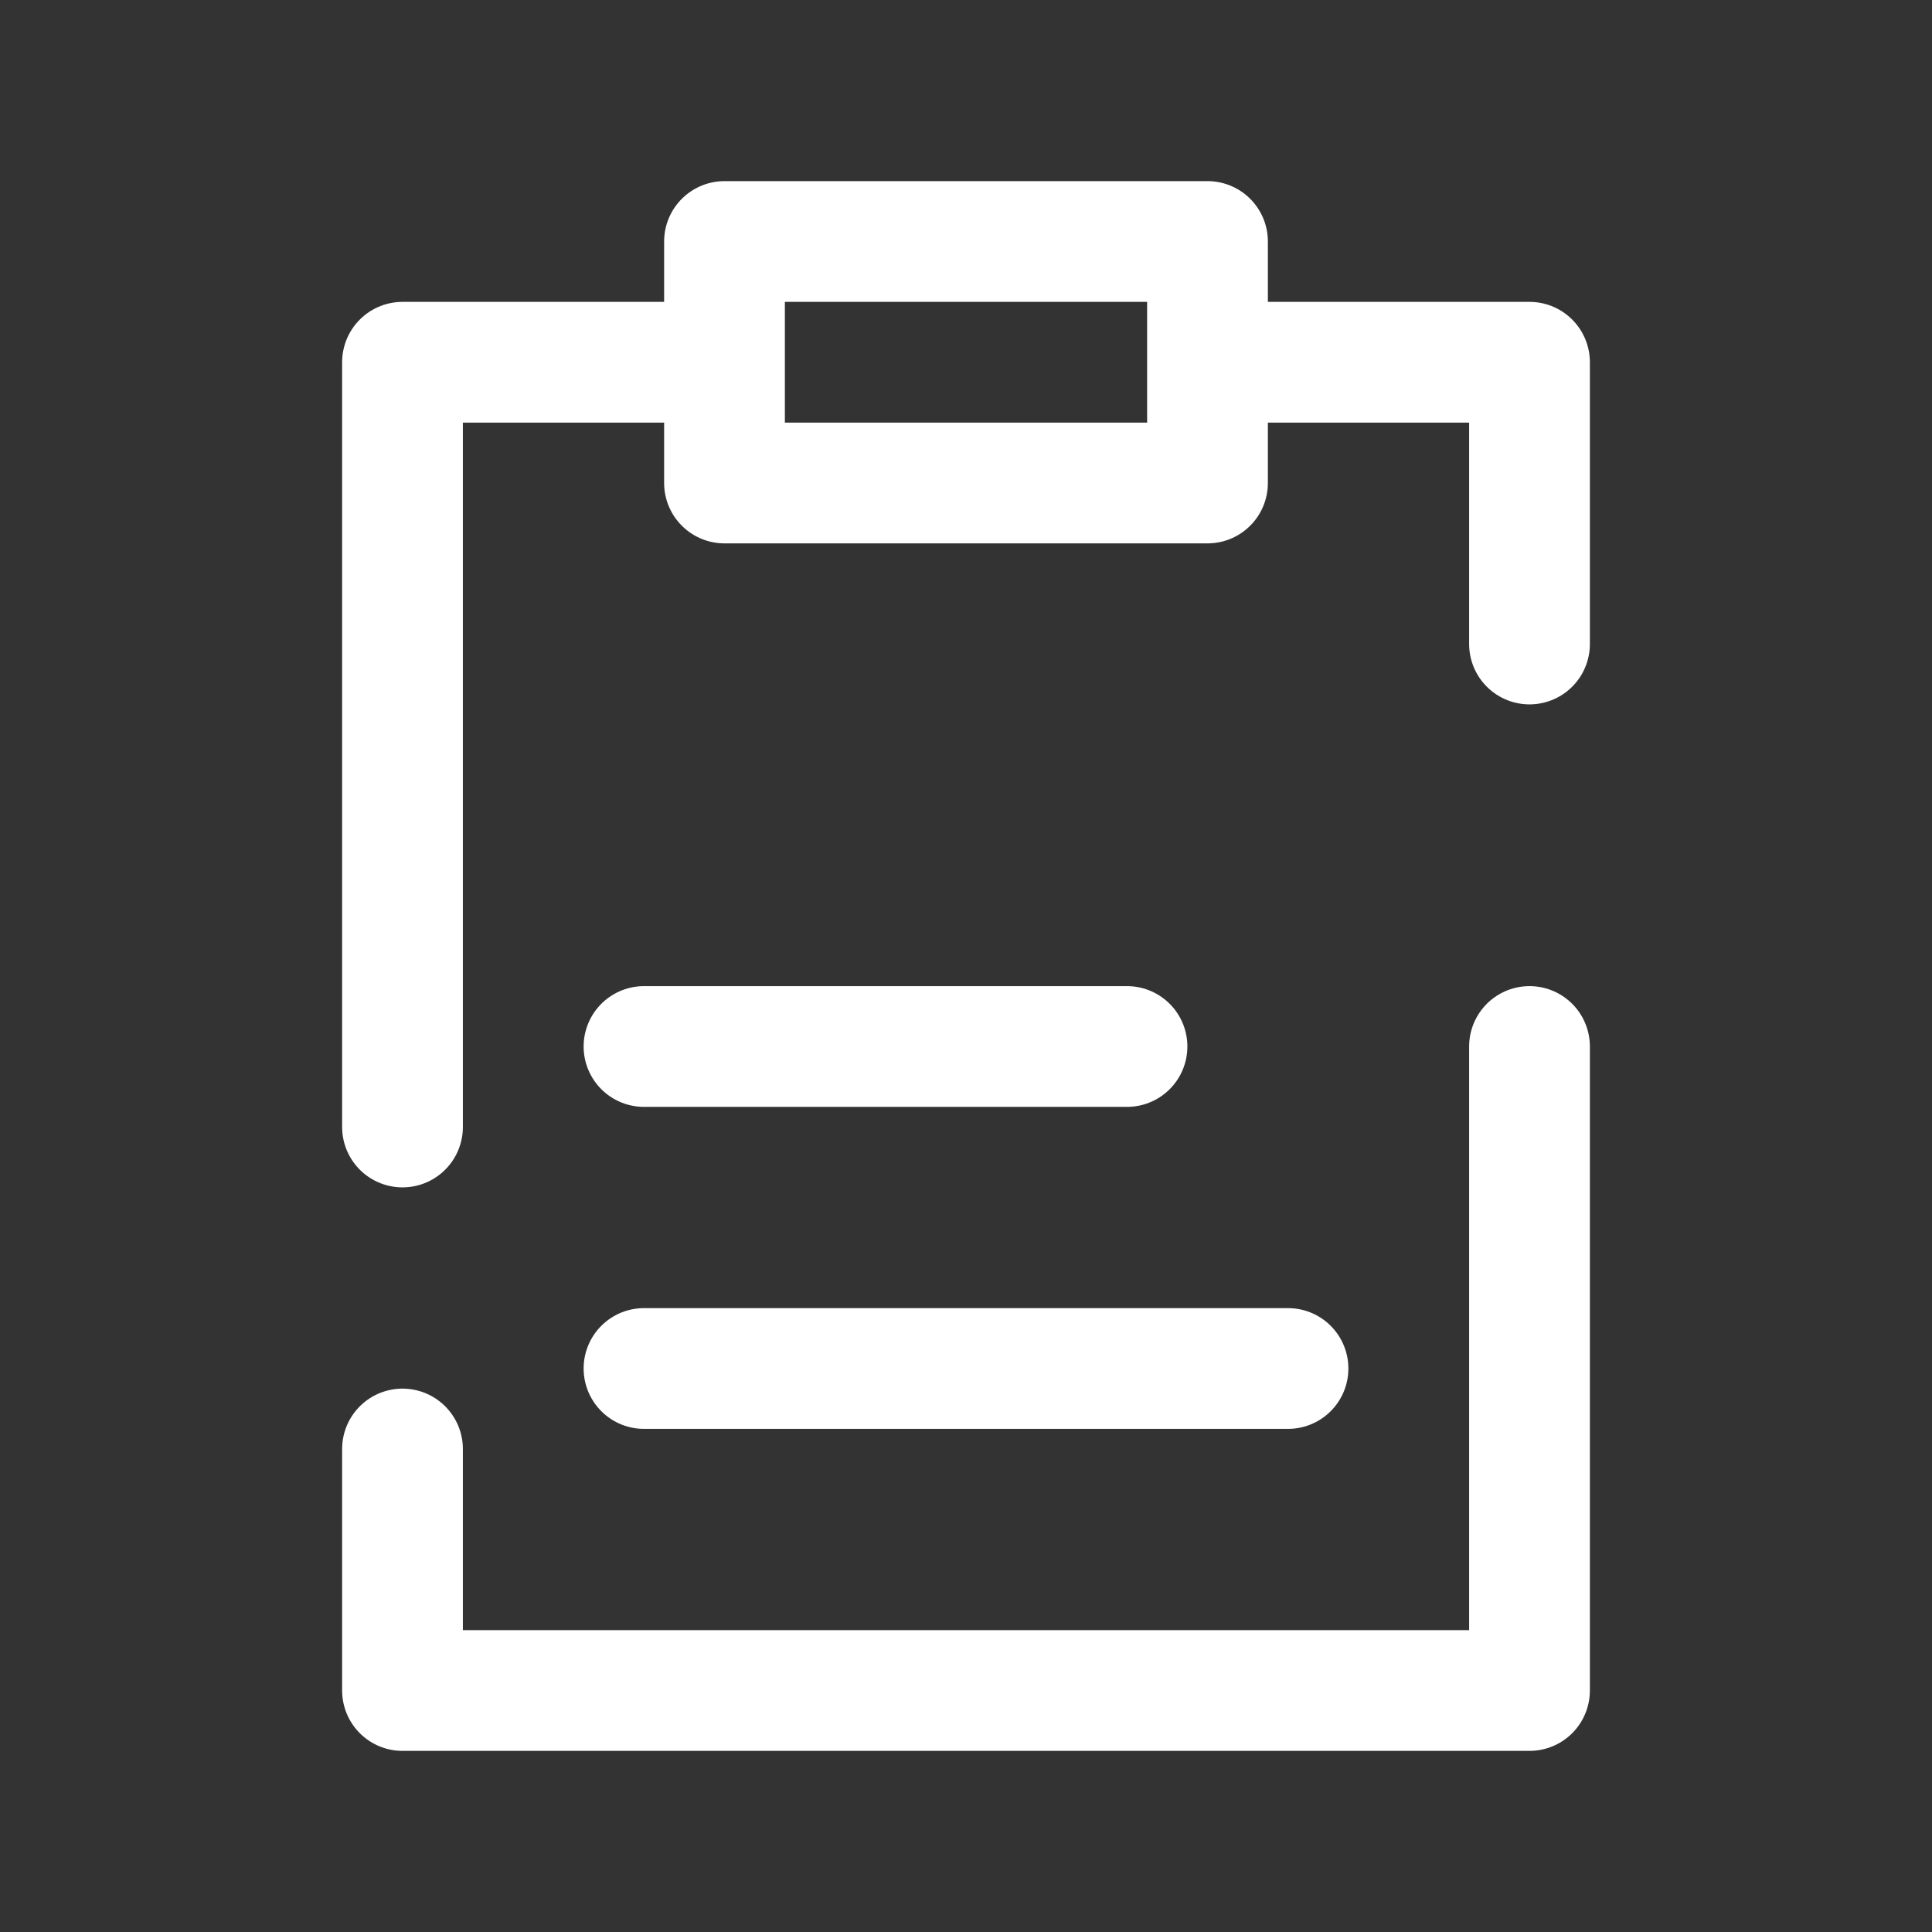 <?xml version="1.0" encoding="utf-8"?><!-- Uploaded to: SVG Repo, www.svgrepo.com, Generator: SVG Repo Mixer Tools -->
<svg width="800px" height="800px" viewBox="0 0 24 24" fill="none" xmlns="http://www.w3.org/2000/svg">
<rect x="0" y="0" width="24" height="24" fill="#333333" stroke="none"/>
<path d="M8 17H16M8 13H14M9 4.5H5V14M9 4.5V6H15V4.5M9 4.5V3H15V4.5M15 4.5H19V8M19 13V21H5V18" stroke="white" stroke-width="1.5" stroke-linecap="round" stroke-linejoin="round"/>
</svg>